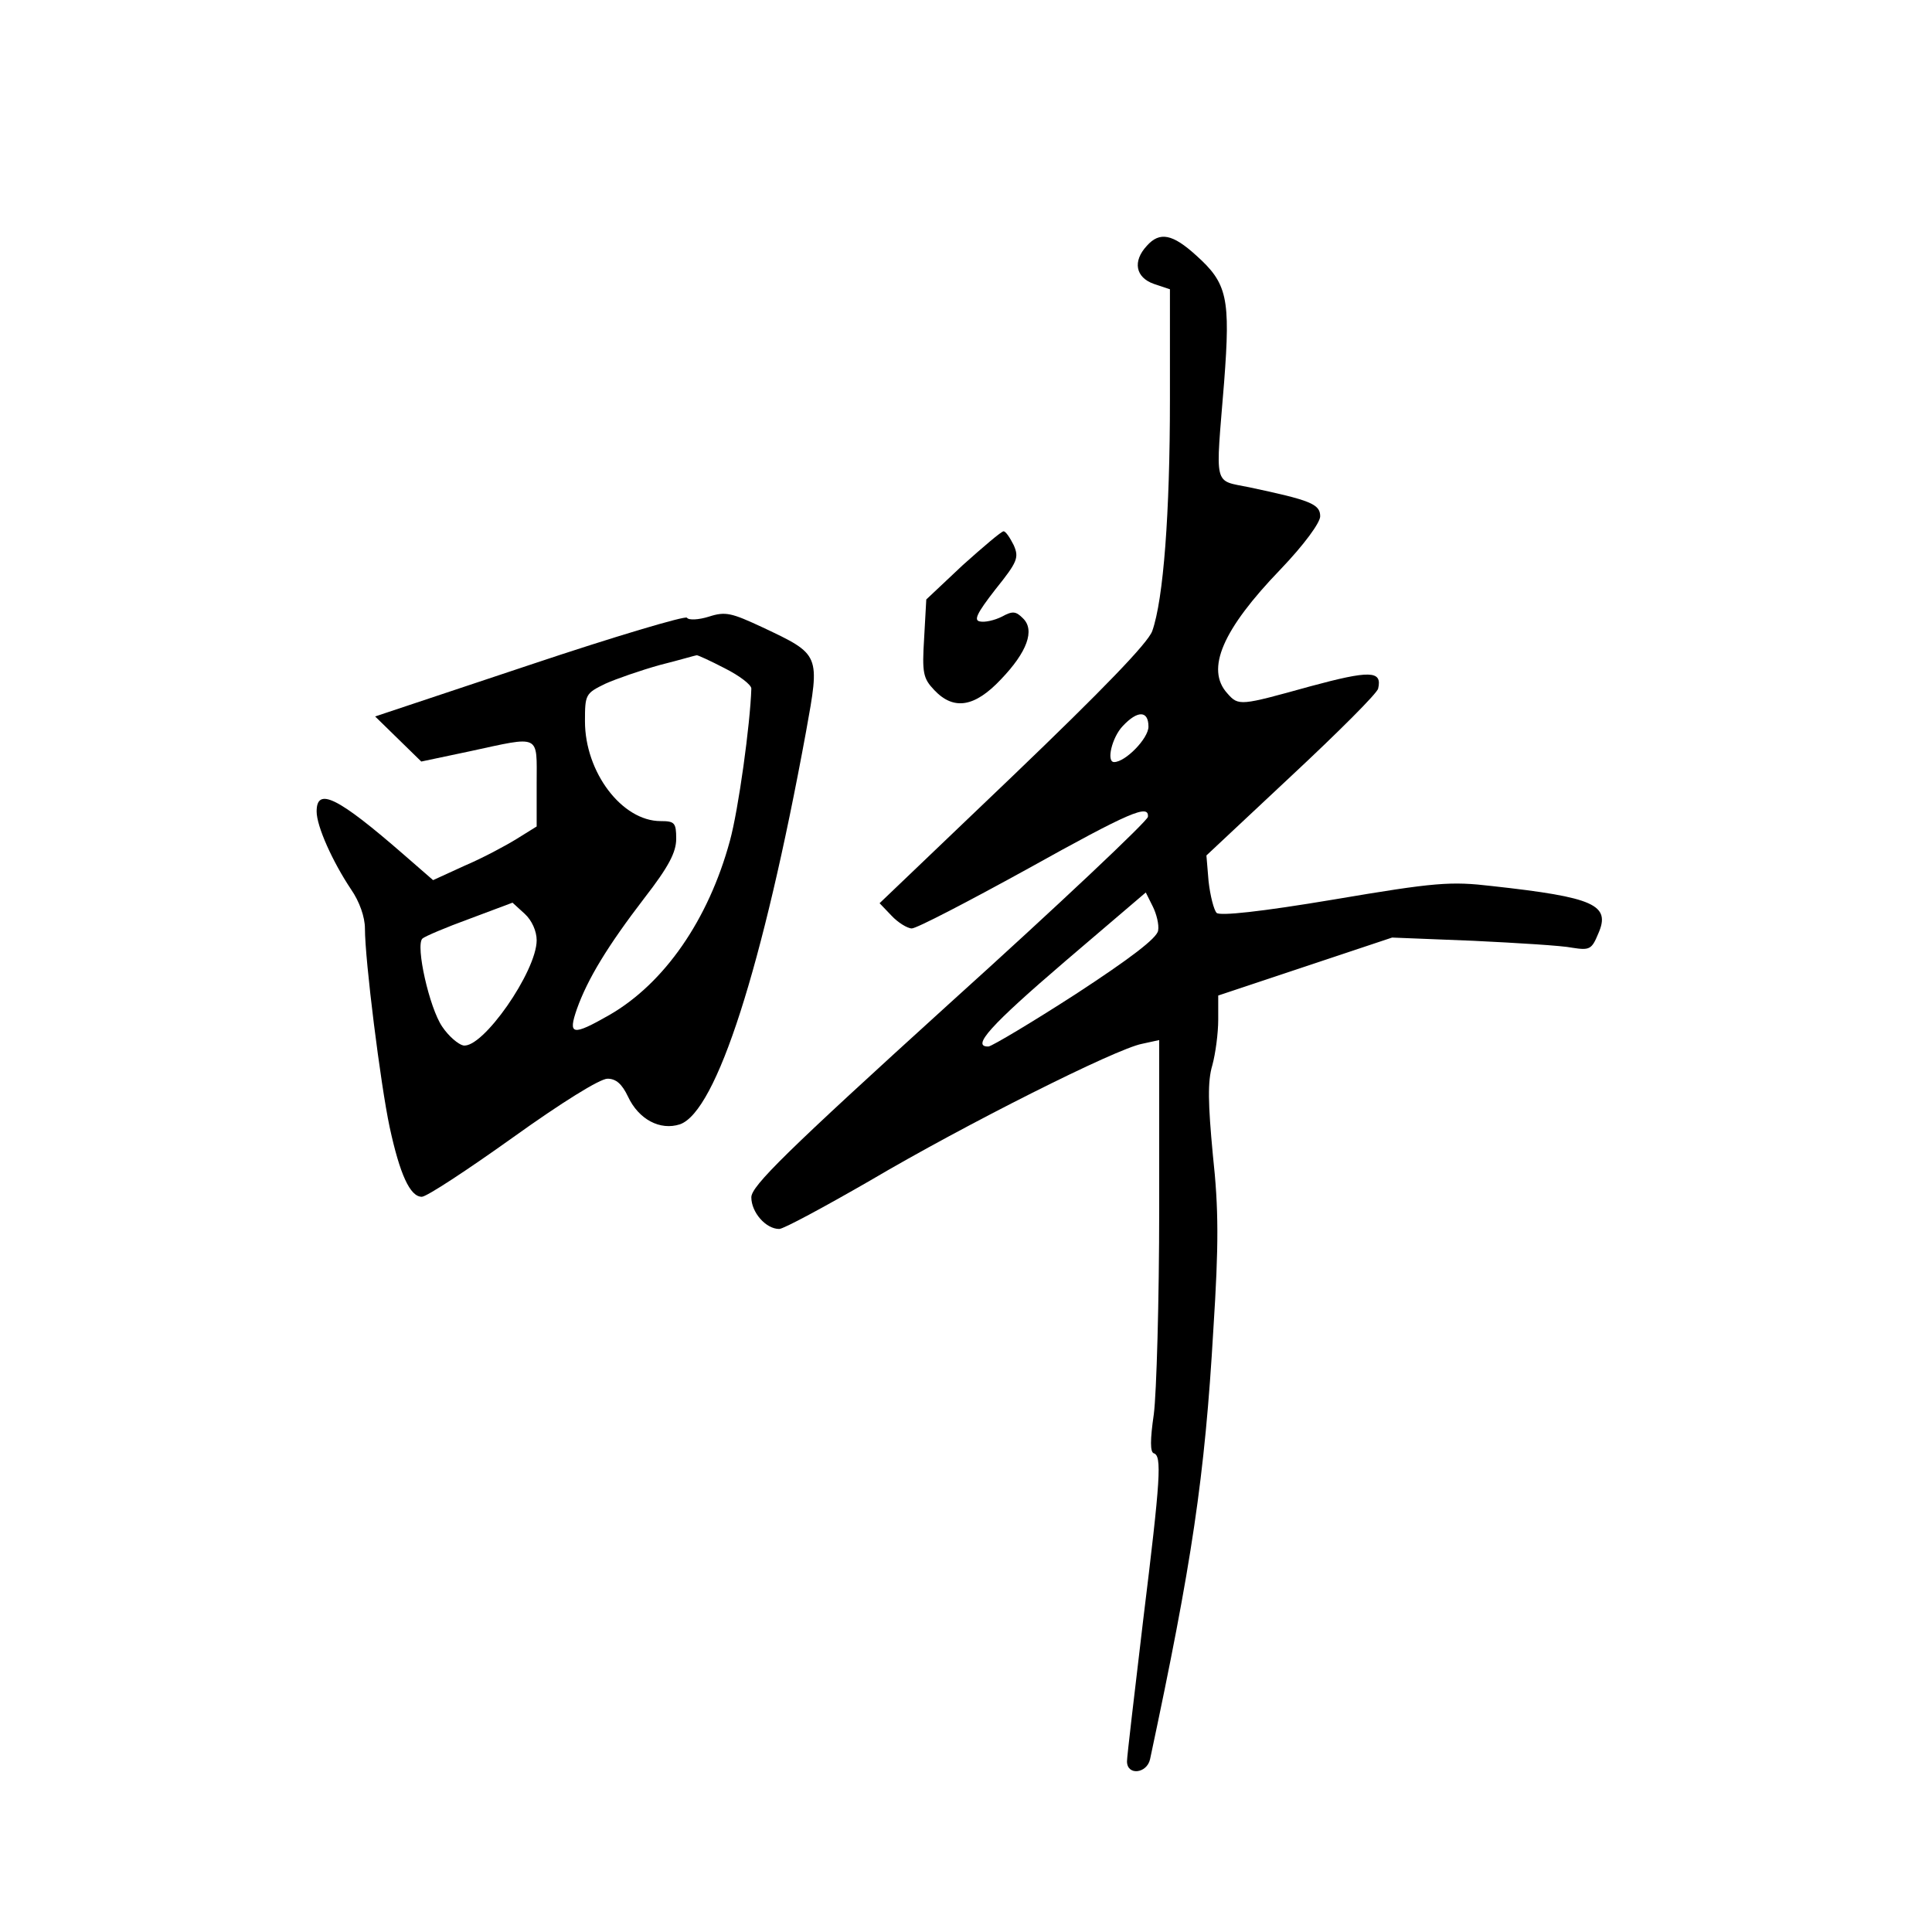 <?xml version="1.0" standalone="no"?>
<!DOCTYPE svg PUBLIC "-//W3C//DTD SVG 20010904//EN"
 "http://www.w3.org/TR/2001/REC-SVG-20010904/DTD/svg10.dtd">
<svg version="1.0" xmlns="http://www.w3.org/2000/svg"
 width="360pt" height="360pt" viewBox="0 0 360 360"
 preserveAspectRatio="xMidYMid meet">
<g transform="translate(0,360) scale(0.1,-0.1)"
fill="#000000" stroke="none">
<path d="M2137 3142 c-27 -29 -21 -59 13 -71 l30 -10 0 -206 c0 -211 -12 -372
-33 -431 -8 -22 -91 -108 -260 -270 l-248 -237 22 -23 c12 -13 30 -24 38 -24
9 0 105 50 214 110 194 108 228 122 226 98 0 -7 -166 -164 -370 -348 -304
-276 -369 -340 -369 -361 0 -28 27 -59 52 -59 8 0 84 41 169 90 178 105 459
246 507 255 l32 7 0 -314 c0 -172 -5 -344 -10 -383 -7 -48 -7 -71 0 -73 15 -5
13 -44 -20 -312 -16 -135 -30 -253 -30 -262 0 -27 37 -23 43 4 78 366 102 525
118 802 10 156 10 223 -1 324 -9 96 -10 137 -1 167 6 22 11 60 11 85 l0 45
162 54 162 54 151 -6 c82 -4 166 -9 185 -13 32 -5 36 -3 48 26 24 54 -7 68
-198 89 -77 9 -105 7 -294 -25 -137 -23 -213 -31 -219 -25 -5 5 -12 32 -15 59
l-4 48 158 148 c88 82 161 155 162 163 8 34 -16 34 -127 4 -130 -36 -133 -37
-154 -13 -41 45 -9 119 99 231 44 46 74 87 74 99 0 23 -19 30 -132 54 -68 14
-63 -3 -47 196 12 157 6 184 -52 236 -44 40 -68 45 -92 18z m3 -896 c0 -22
-43 -66 -64 -66 -15 0 -4 46 16 67 28 30 48 29 48 -1z m18 -380 c-2 -14 -52
-52 -153 -118 -82 -53 -156 -97 -163 -98 -33 -1 3 39 143 159 l150 128 13 -26
c7 -14 12 -34 10 -45z"/>
<path d="M1794 2547 l-68 -64 -4 -72 c-4 -65 -2 -75 19 -97 36 -38 75 -32 124
20 49 51 64 92 41 114 -13 13 -19 14 -39 3 -14 -7 -32 -11 -41 -9 -12 2 -6 15
29 60 41 51 44 59 34 82 -7 14 -15 26 -19 26 -4 0 -38 -29 -76 -63z"/>
<path d="M987 2361 l-288 -96 43 -42 43 -42 90 19 c134 29 125 33 125 -60 l0
-80 -37 -23 c-21 -13 -64 -36 -97 -50 l-59 -27 -54 47 c-124 108 -163 127
-163 81 0 -28 30 -94 64 -145 16 -23 26 -52 26 -73 0 -59 29 -290 46 -370 19
-88 38 -130 60 -130 9 0 85 50 169 110 92 66 163 110 177 110 16 0 27 -10 38
-33 20 -43 60 -64 97 -52 68 24 154 291 235 732 26 144 27 143 -81 194 -58 27
-69 30 -100 20 -19 -6 -38 -7 -41 -2 -3 4 -135 -35 -293 -88z m363 -6 c28 -14
50 -31 50 -38 -2 -66 -24 -226 -40 -284 -40 -147 -122 -265 -224 -324 -70 -40
-78 -38 -61 11 20 56 57 117 126 207 45 58 59 85 59 110 0 30 -3 33 -29 33
-72 0 -141 91 -141 186 0 50 1 52 38 70 20 9 66 25 102 35 36 9 66 18 68 18 1
1 25 -10 52 -24z m-350 -507 c0 -58 -101 -203 -137 -196 -9 2 -27 17 -39 35
-24 35 -50 151 -37 164 4 4 44 21 88 37 l80 30 23 -21 c13 -12 22 -32 22 -49z"/>
</g>
</svg>

